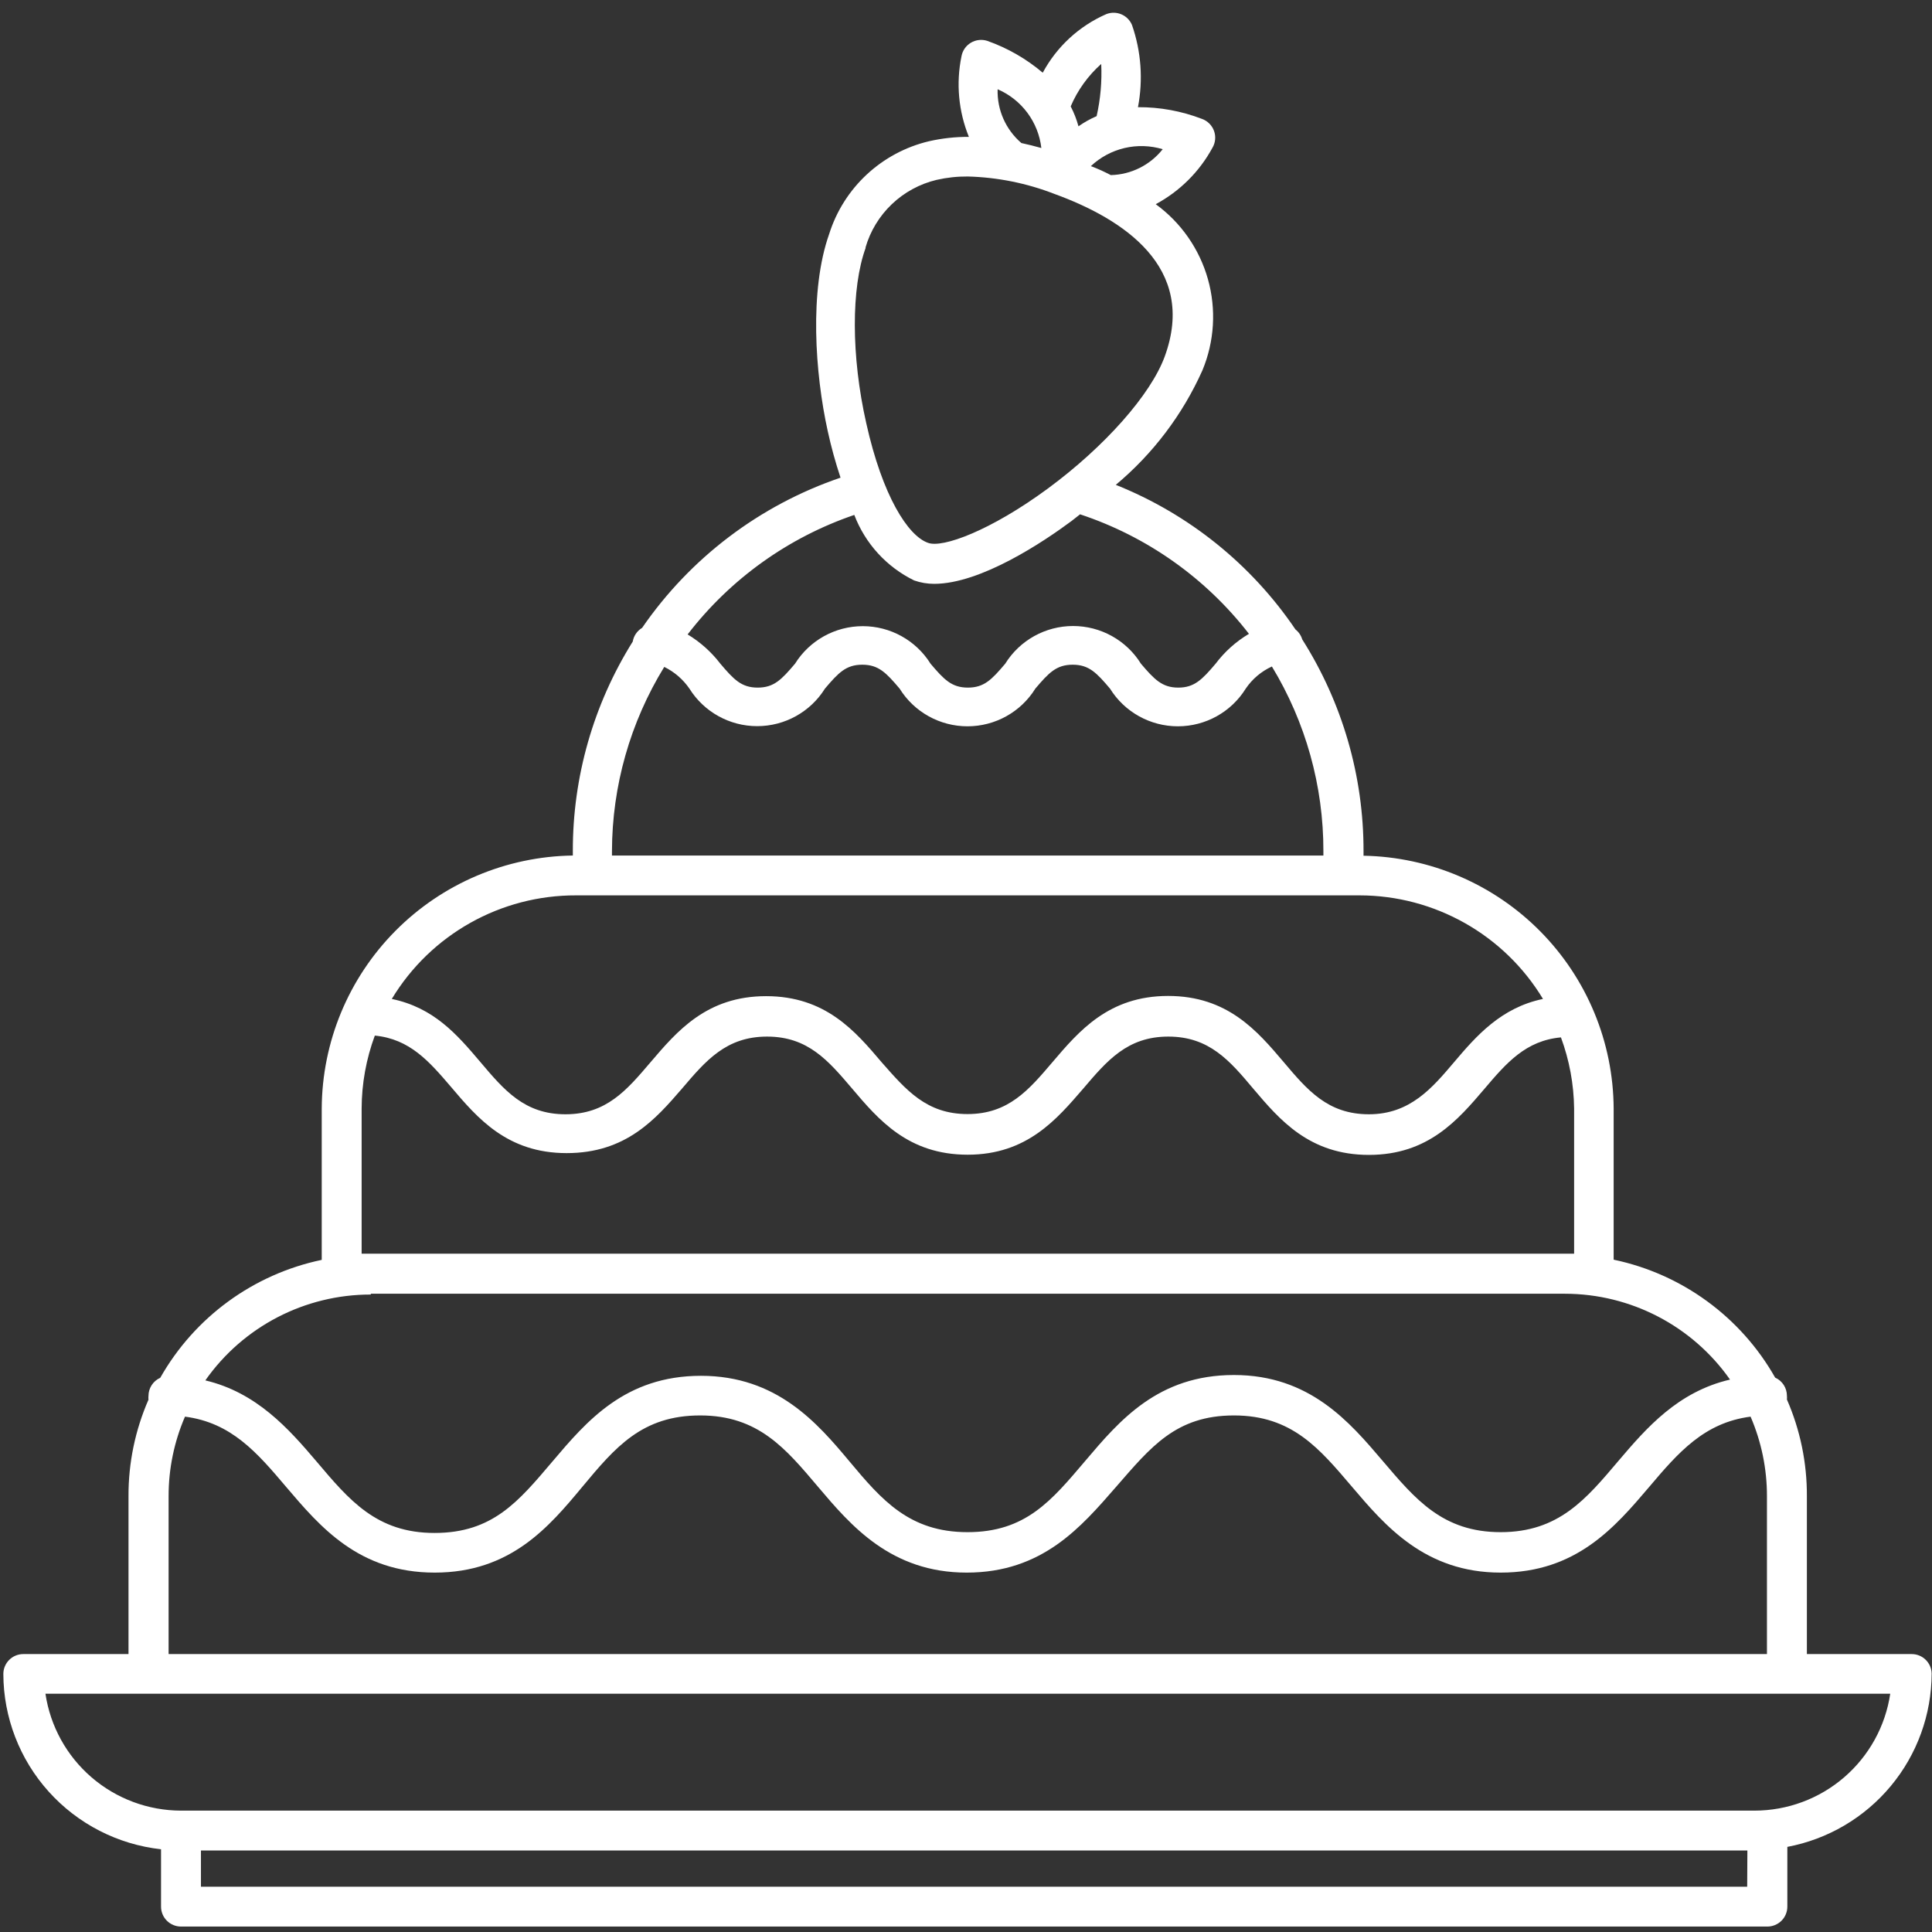 <svg width="138" height="138" viewBox="0 0 138 138" fill="none" xmlns="http://www.w3.org/2000/svg">
<rect x="0" y="0" width="138" height="138" fill="#333333" stroke="none"/>
<path d="M136.548 118.148H129.063V106.879C129.075 104.501 128.59 102.145 127.637 99.965C127.646 99.875 127.646 99.784 127.637 99.694C127.636 99.135 127.307 98.629 126.796 98.4C124.343 94.068 120.141 90.999 115.261 89.977V79.178C115.236 74.436 113.352 69.893 110.014 66.519C106.675 63.145 102.146 61.209 97.395 61.123V60.795V60.796C97.404 55.442 95.886 50.197 93.017 45.672C92.933 45.391 92.764 45.142 92.533 44.961C89.387 40.315 84.916 36.717 79.7 34.632C82.359 32.41 84.475 29.612 85.888 26.451C86.747 24.386 86.885 22.093 86.281 19.941C85.675 17.789 84.362 15.902 82.552 14.585C84.266 13.665 85.674 12.265 86.601 10.558C86.817 10.194 86.86 9.752 86.717 9.353C86.573 8.954 86.259 8.639 85.86 8.495C84.4 7.932 82.848 7.647 81.283 7.656C81.66 5.694 81.512 3.667 80.855 1.78C80.553 1.067 79.736 0.726 79.016 1.011C77.079 1.861 75.482 3.333 74.482 5.194C73.31 4.201 71.967 3.429 70.518 2.918C70.128 2.793 69.702 2.841 69.35 3.051C68.998 3.26 68.753 3.611 68.679 4.013C68.279 5.944 68.463 7.95 69.206 9.776C68.247 9.772 67.29 9.876 66.355 10.089C62.974 10.892 60.266 13.41 59.225 16.719C57.8 20.745 58.213 26.678 59.126 30.804C59.371 31.925 59.676 33.031 60.038 34.119C54.279 36.079 49.309 39.842 45.865 44.847C45.509 45.061 45.264 45.419 45.195 45.828C42.389 50.313 40.907 55.496 40.917 60.782V61.109C36.152 61.176 31.603 63.107 28.249 66.486C24.895 69.865 23.003 74.422 22.981 79.178V89.991C18.102 91.013 13.899 94.082 11.446 98.414C10.935 98.643 10.606 99.15 10.605 99.709C10.596 99.799 10.596 99.889 10.605 99.979C9.654 102.155 9.168 104.506 9.179 106.88V118.148H1.665C0.877 118.148 0.239 118.785 0.239 119.571C0.248 122.674 1.401 125.665 3.479 127.974C5.556 130.283 8.413 131.748 11.503 132.091V136.189C11.503 136.566 11.653 136.928 11.921 137.195C12.188 137.461 12.551 137.611 12.929 137.611H126.241C126.618 137.611 126.981 137.461 127.249 137.195C127.516 136.928 127.667 136.566 127.667 136.189V131.92C130.561 131.374 133.174 129.838 135.056 127.575C136.938 125.314 137.97 122.467 137.975 119.528C137.952 118.759 137.32 118.147 136.549 118.148L136.548 118.148ZM83.051 10.657C82.152 11.793 80.793 12.472 79.344 12.507C78.902 12.279 78.46 12.066 77.918 11.867C78.591 11.233 79.42 10.787 80.321 10.574C81.223 10.362 82.165 10.391 83.051 10.658L83.051 10.657ZM78.659 4.568C78.717 5.82 78.607 7.074 78.331 8.296C77.875 8.493 77.44 8.736 77.034 9.022C76.9 8.529 76.713 8.052 76.478 7.599C76.972 6.441 77.717 5.405 78.659 4.568L78.659 4.568ZM74.382 10.572C73.906 10.439 73.431 10.321 72.956 10.217C71.837 9.258 71.213 7.846 71.259 6.375C72.103 6.739 72.837 7.319 73.385 8.056C73.933 8.793 74.277 9.661 74.382 10.572L74.382 10.572ZM61.82 17.686C62.162 16.504 62.811 15.434 63.703 14.584C64.595 13.734 65.697 13.135 66.896 12.849C67.63 12.681 68.382 12.6 69.135 12.607C71.259 12.664 73.357 13.088 75.337 13.859C80.213 15.637 85.532 19.08 83.193 25.469C82.195 28.187 78.916 31.899 74.838 34.902C70.76 37.904 67.309 39.17 66.283 38.772C64.857 38.274 63.032 35.428 61.877 30.235C60.793 25.455 60.793 20.546 61.834 17.701L61.82 17.686ZM61.021 36.78C61.8 38.825 63.329 40.499 65.299 41.461C65.757 41.621 66.239 41.703 66.725 41.703C70.075 41.703 74.581 38.672 76.549 37.207L77.147 36.737H77.148C81.93 38.321 86.13 41.294 89.21 45.274C88.285 45.824 87.476 46.549 86.829 47.408C85.874 48.532 85.318 49.115 84.163 49.115C83.008 49.115 82.452 48.531 81.496 47.408C80.457 45.734 78.623 44.715 76.649 44.715C74.675 44.715 72.841 45.734 71.801 47.408C70.846 48.532 70.304 49.115 69.135 49.115C67.966 49.115 67.424 48.531 66.468 47.408C65.427 45.74 63.597 44.726 61.628 44.726C59.658 44.726 57.828 45.74 56.787 47.408C55.832 48.532 55.29 49.115 54.121 49.115C52.952 49.115 52.41 48.531 51.454 47.408C50.813 46.571 50.02 45.861 49.116 45.316C52.156 41.363 56.297 38.393 61.022 36.78L61.021 36.78ZM43.712 60.796C43.721 56.15 45.013 51.596 47.447 47.636C48.169 47.99 48.788 48.524 49.244 49.186C50.285 50.854 52.115 51.868 54.084 51.868C56.054 51.868 57.884 50.854 58.925 49.186C59.881 48.062 60.423 47.479 61.592 47.479C62.761 47.479 63.303 48.062 64.258 49.186H64.258C65.298 50.861 67.131 51.879 69.106 51.879C71.08 51.879 72.914 50.861 73.953 49.186C74.909 48.062 75.451 47.479 76.62 47.479C77.789 47.479 78.331 48.062 79.286 49.186C80.326 50.861 82.16 51.879 84.134 51.879C86.108 51.879 87.942 50.861 88.982 49.186C89.448 48.499 90.094 47.953 90.85 47.607C93.264 51.584 94.537 56.146 94.528 60.796V61.109H43.711L43.712 60.796ZM41.159 63.955H97.109C102.474 63.96 107.445 66.766 110.213 71.353C107.204 71.979 105.436 74.014 103.868 75.863C102.3 77.713 100.717 79.591 97.78 79.591C94.843 79.591 93.388 77.869 91.692 75.863C89.81 73.644 87.685 71.139 83.436 71.139C79.187 71.139 77.062 73.657 75.18 75.863C73.484 77.855 72.029 79.576 69.106 79.576C66.183 79.576 64.729 77.869 62.975 75.877C61.093 73.658 58.968 71.154 54.719 71.154C50.47 71.154 48.346 73.672 46.464 75.877C44.767 77.869 43.313 79.591 40.389 79.591C37.466 79.591 36.012 77.869 34.315 75.863C32.618 73.857 30.979 71.979 27.985 71.353H27.985C30.766 66.745 35.77 63.935 41.16 63.955H41.159ZM25.831 89.565V79.178C25.837 77.401 26.156 75.638 26.773 73.971C29.268 74.212 30.651 75.806 32.219 77.641C34.102 79.861 36.226 82.365 40.475 82.365C44.724 82.365 46.834 79.932 48.716 77.755C50.413 75.763 51.867 74.042 54.791 74.042C57.714 74.042 59.168 75.763 60.865 77.755C62.747 79.975 64.871 82.479 69.12 82.479C73.369 82.479 75.493 79.932 77.376 77.755C79.073 75.763 80.527 74.042 83.45 74.042C86.373 74.042 87.841 75.763 89.524 77.77C91.406 79.989 93.531 82.493 97.78 82.493C102.029 82.493 104.153 79.975 106.035 77.77C107.604 75.92 108.987 74.327 111.496 74.099H111.496C112.098 75.726 112.416 77.444 112.437 79.178V89.55H25.832L25.831 89.565ZM26.487 92.41H111.781C116.478 92.415 120.878 94.703 123.573 98.542C119.851 99.41 117.613 101.985 115.616 104.333C113.292 107.079 111.339 109.44 107.189 109.44C103.04 109.44 101.087 107.078 98.748 104.333C96.41 101.587 93.558 98.215 88.14 98.215C82.722 98.215 79.97 101.459 77.532 104.333C75.094 107.207 73.254 109.44 69.105 109.44C64.956 109.44 62.974 107.136 60.679 104.39C58.383 101.644 55.489 98.272 50.07 98.272C44.652 98.272 41.9 101.515 39.462 104.39C37.024 107.264 35.184 109.497 31.035 109.497C26.886 109.497 24.933 107.135 22.608 104.39C20.612 102.042 18.331 99.467 14.666 98.599H14.667C17.367 94.752 21.78 92.462 26.487 92.467L26.487 92.41ZM12.043 106.88C12.039 104.923 12.437 102.986 13.213 101.189C16.521 101.616 18.36 103.75 20.442 106.211C22.865 109.056 25.632 112.329 31.05 112.329C36.468 112.329 39.22 109.056 41.587 106.211C43.954 103.365 45.865 101.103 50.014 101.103C54.163 101.103 56.117 103.465 58.441 106.211C60.765 108.957 63.631 112.329 69.049 112.329C74.467 112.329 77.233 109.056 79.714 106.211C82.195 103.365 83.991 101.103 88.141 101.103C92.29 101.103 94.243 103.465 96.582 106.211C98.92 108.957 101.772 112.329 107.19 112.329C112.608 112.329 115.374 109.056 117.798 106.211C119.88 103.749 121.733 101.615 125.041 101.189C125.817 102.986 126.215 104.923 126.211 106.88V118.148H12.043L12.043 106.88ZM124.799 134.766H14.353V132.177H124.813L124.799 134.766ZM125.312 129.331H12.928C10.579 129.326 8.31 128.48 6.534 126.948C4.757 125.415 3.591 123.297 3.246 120.979H135.017C134.673 123.299 133.504 125.419 131.724 126.952C129.945 128.485 127.672 129.329 125.322 129.331L125.312 129.331Z" fill="white"/>
</svg>
